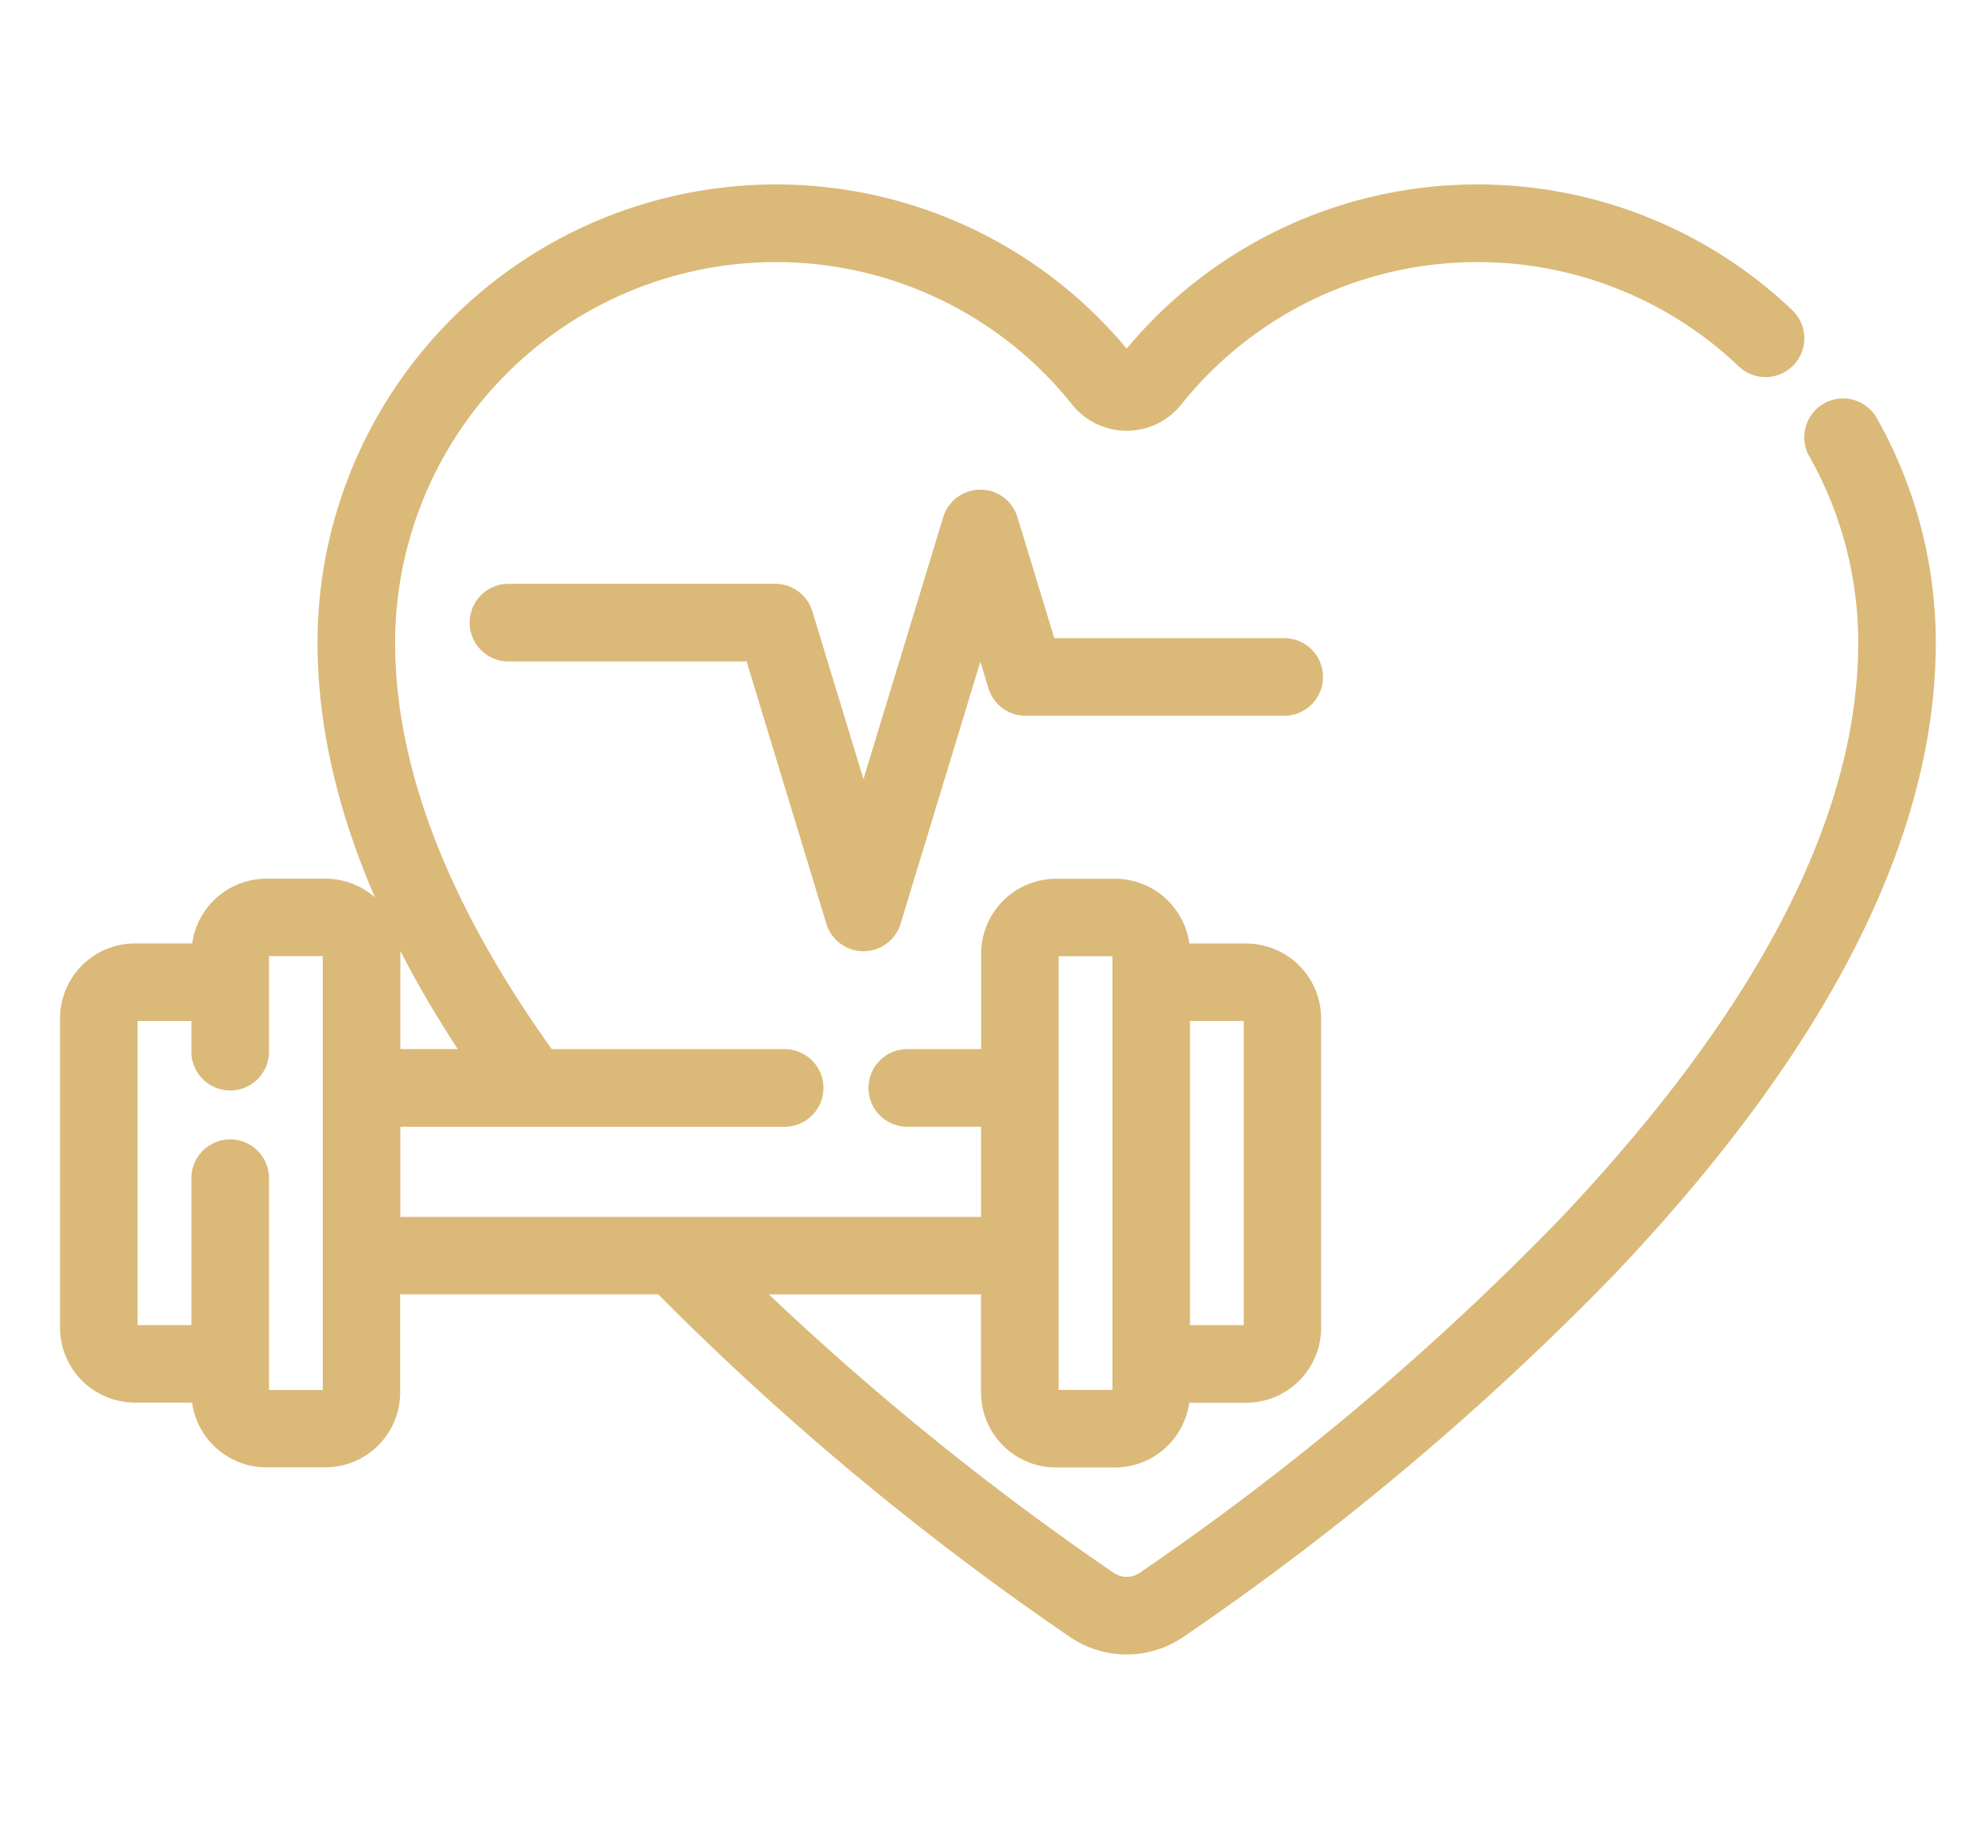 <svg xmlns="http://www.w3.org/2000/svg" xmlns:xlink="http://www.w3.org/1999/xlink" width="85" height="79" viewBox="0 0 85 79">
  <defs>
    <clipPath id="clip-path">
      <rect id="Rectangle_1511" data-name="Rectangle 1511" width="85" height="79" transform="translate(-0.267 0.021)" fill="#dbb979" stroke="#dbb979" stroke-width="1"/>
    </clipPath>
  </defs>
  <g id="Heart_icon" data-name="Heart icon" transform="translate(0.267 -0.021)" clip-path="url(#clip-path)">
    <g id="dumbbell3" transform="translate(2.8 8.408)">
      <path id="Path_12662" data-name="Path 12662" d="M41.326,37.463a1.159,1.159,0,0,1-1.109-.822L36.7,25.073H26.147a1.159,1.159,0,1,1,0-2.319H37.554a1.159,1.159,0,0,1,1.109.822l2.662,8.747,3.889-12.774a1.159,1.159,0,0,1,2.218,0l1.683,5.528h10.2a1.159,1.159,0,0,1,0,2.319H48.257a1.159,1.159,0,0,1-1.109-.821l-.824-2.708L42.435,36.641a1.158,1.158,0,0,1-1.109.822Zm0,0" transform="translate(-7.474 -5.678)" fill="#dbb979" stroke="#dbb979" stroke-width="1"/>
      <path id="Path_12663" data-name="Path 12663" d="M76.757,9.868a1.159,1.159,0,1,0-2.019,1.138,16.685,16.685,0,0,1,2.146,8.149c.015,7.6-4.351,16.049-12.975,25.121A116.76,116.76,0,0,1,45.949,59.383a1.489,1.489,0,0,1-1.686,0,119.791,119.791,0,0,1-15.7-12.814H39.379v4.7a2.708,2.708,0,0,0,2.7,2.7h2.525a2.708,2.708,0,0,0,2.705-2.7v-.1a2.714,2.714,0,0,0,.386.031h2.525a2.708,2.708,0,0,0,2.7-2.7V35.266a2.708,2.708,0,0,0-2.7-2.7H47.7a2.628,2.628,0,0,0-.386.031v-.1a2.708,2.708,0,0,0-2.705-2.7H42.084a2.708,2.708,0,0,0-2.7,2.7v4.583H35.725a1.159,1.159,0,1,0,0,2.319h3.655v4.856H13.552V39.4H30.481a1.159,1.159,0,1,0,0-2.319H20.269c-4.616-6.385-6.952-12.413-6.941-17.922A16.781,16.781,0,0,1,30.09,2.429h.024A16.69,16.69,0,0,1,43.168,8.712a2.485,2.485,0,0,0,3.876,0A16.692,16.692,0,0,1,60.1,2.429h.024a16.681,16.681,0,0,1,11.5,4.6,1.159,1.159,0,1,0,1.593-1.684A18.986,18.986,0,0,0,60.121.11h-.027A19,19,0,0,0,45.235,7.261a.167.167,0,0,1-.259,0A19,19,0,0,0,30.118.11H30.09A19.1,19.1,0,0,0,11.009,19.152C11,24.757,13.16,30.779,17.437,37.077H13.552V32.493a2.708,2.708,0,0,0-2.7-2.7H8.321a2.708,2.708,0,0,0-2.7,2.7v.1a2.714,2.714,0,0,0-.386-.031H2.7a2.708,2.708,0,0,0-2.7,2.7V48.495a2.708,2.708,0,0,0,2.7,2.7H5.231a2.713,2.713,0,0,0,.386-.031v.1a2.708,2.708,0,0,0,2.7,2.7h2.526a2.708,2.708,0,0,0,2.7-2.7v-4.7h11.74A120.272,120.272,0,0,0,42.959,61.3a3.8,3.8,0,0,0,4.293,0A119.168,119.168,0,0,0,65.589,45.873C74.638,36.355,79.218,27.364,79.2,19.151a19.013,19.013,0,0,0-2.445-9.283ZM47.7,34.88h2.526a.387.387,0,0,1,.386.386V48.495a.387.387,0,0,1-.386.387H47.7a.387.387,0,0,1-.386-.387V35.266A.387.387,0,0,1,47.7,34.88Zm-6-2.386a.386.386,0,0,1,.386-.386h2.525a.387.387,0,0,1,.387.386V51.267a.387.387,0,0,1-.387.386H42.084a.386.386,0,0,1-.386-.386ZM11.233,51.267a.387.387,0,0,1-.386.387H8.321a.387.387,0,0,1-.386-.387V42.1a1.159,1.159,0,0,0-2.319,0v6.394a.387.387,0,0,1-.387.387H2.7a.387.387,0,0,1-.386-.387V35.266a.387.387,0,0,1,.386-.386H5.23a.387.387,0,0,1,.386.386V36.69a1.159,1.159,0,0,0,2.319,0v-4.2a.387.387,0,0,1,.387-.386h2.525a.387.387,0,0,1,.386.386Zm0,0" transform="translate(0 -0.11)" fill="#dbb979" stroke="#dbb979" stroke-width="1"/>
    </g>
  </g>
</svg>
